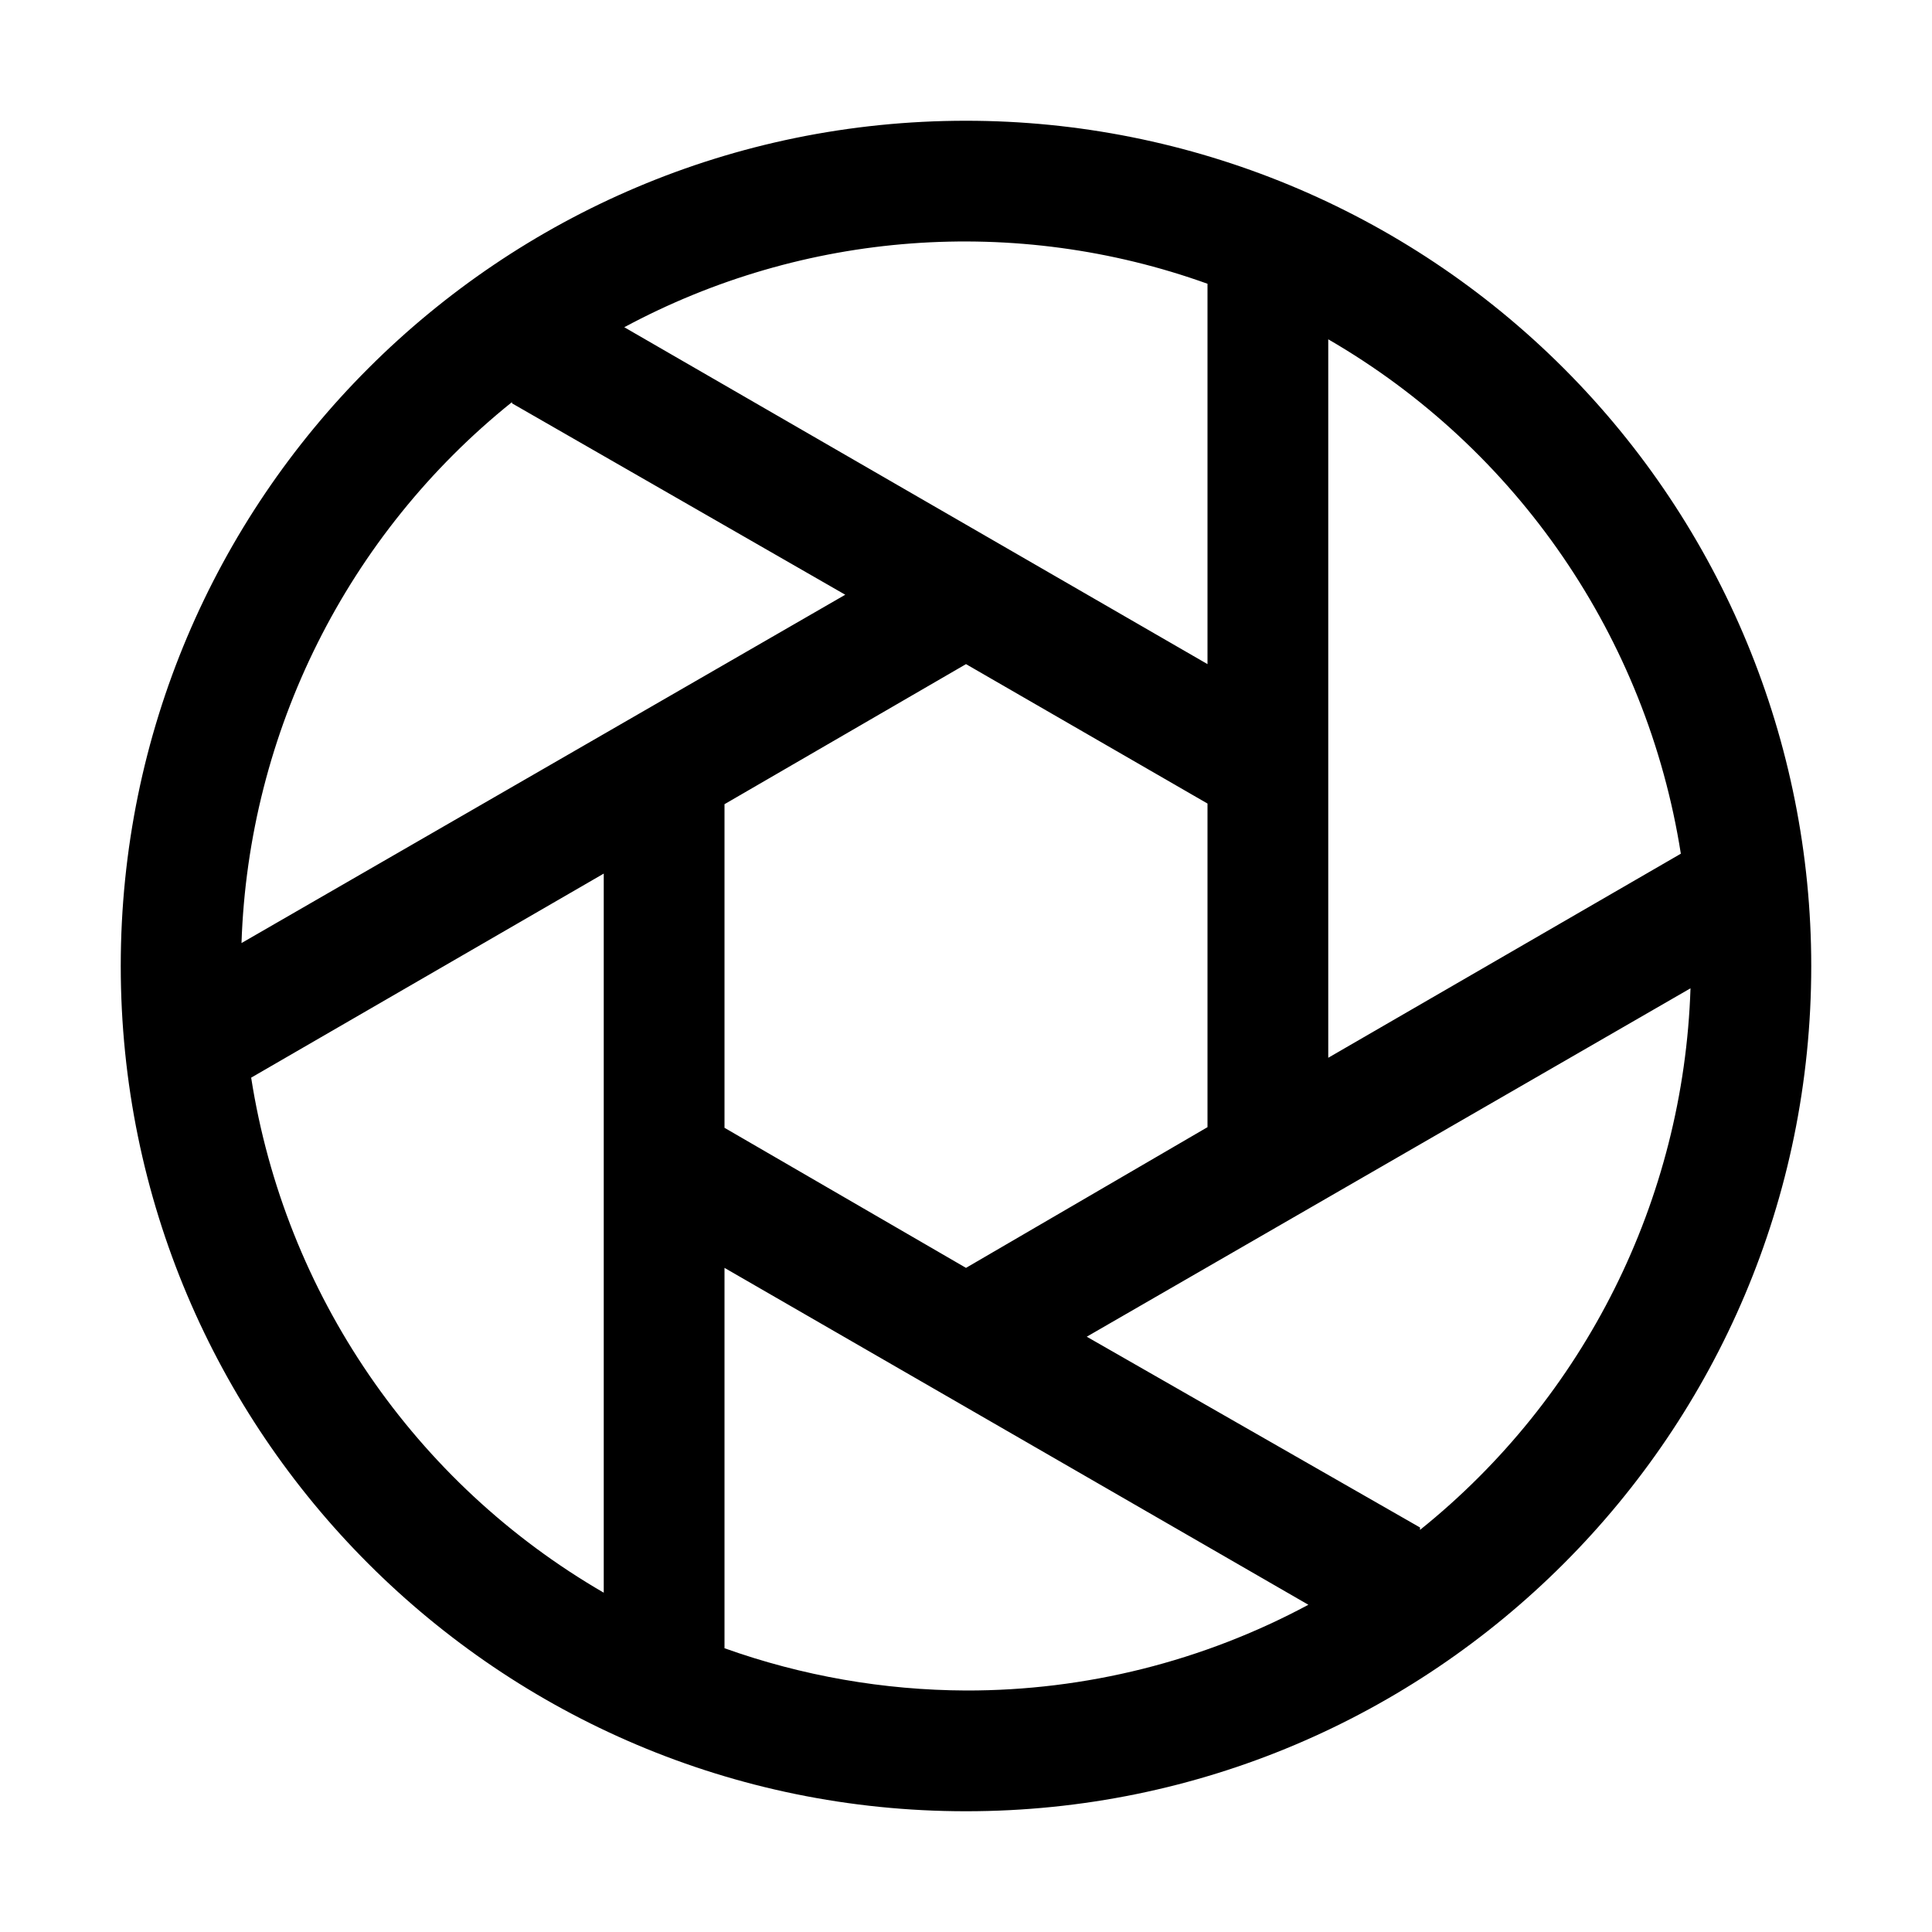 <svg width="24" height="24" viewBox="0 0 24 24" fill="none" xmlns="http://www.w3.org/2000/svg">
<path fill-rule="evenodd" clip-rule="evenodd" d="M12 1.5C6.201 1.5 1.5 6.201 1.5 12C1.5 17.799 6.201 22.5 12 22.5C17.799 22.5 22.5 17.799 22.5 12C22.5 9.215 21.394 6.545 19.425 4.575C17.456 2.606 14.785 1.5 12 1.5ZM20.88 10.605L16.5 13.14V4.215C18.849 5.575 20.458 7.923 20.88 10.605ZM9 14.01V9.99L12 8.25L15 9.982V14.002L12 15.75L9 14.01ZM15 3.51V8.25L7.755 4.065C9.984 2.866 12.618 2.669 15 3.525V3.51ZM6.36 5.01L10.5 7.388L3 11.715C3.087 9.092 4.314 6.638 6.36 4.995V5.01ZM3.12 13.387L7.5 10.852V19.785C5.149 18.423 3.54 16.072 3.12 13.387ZM9 20.475V15.75L16.253 19.935C14.945 20.637 13.484 21.003 12 21C10.977 20.996 9.963 20.819 9 20.475ZM17.64 18.975L13.5 16.605L21 12.277C20.915 14.903 19.688 17.36 17.64 19.005V18.975Z" fill="black"/>
</svg>
